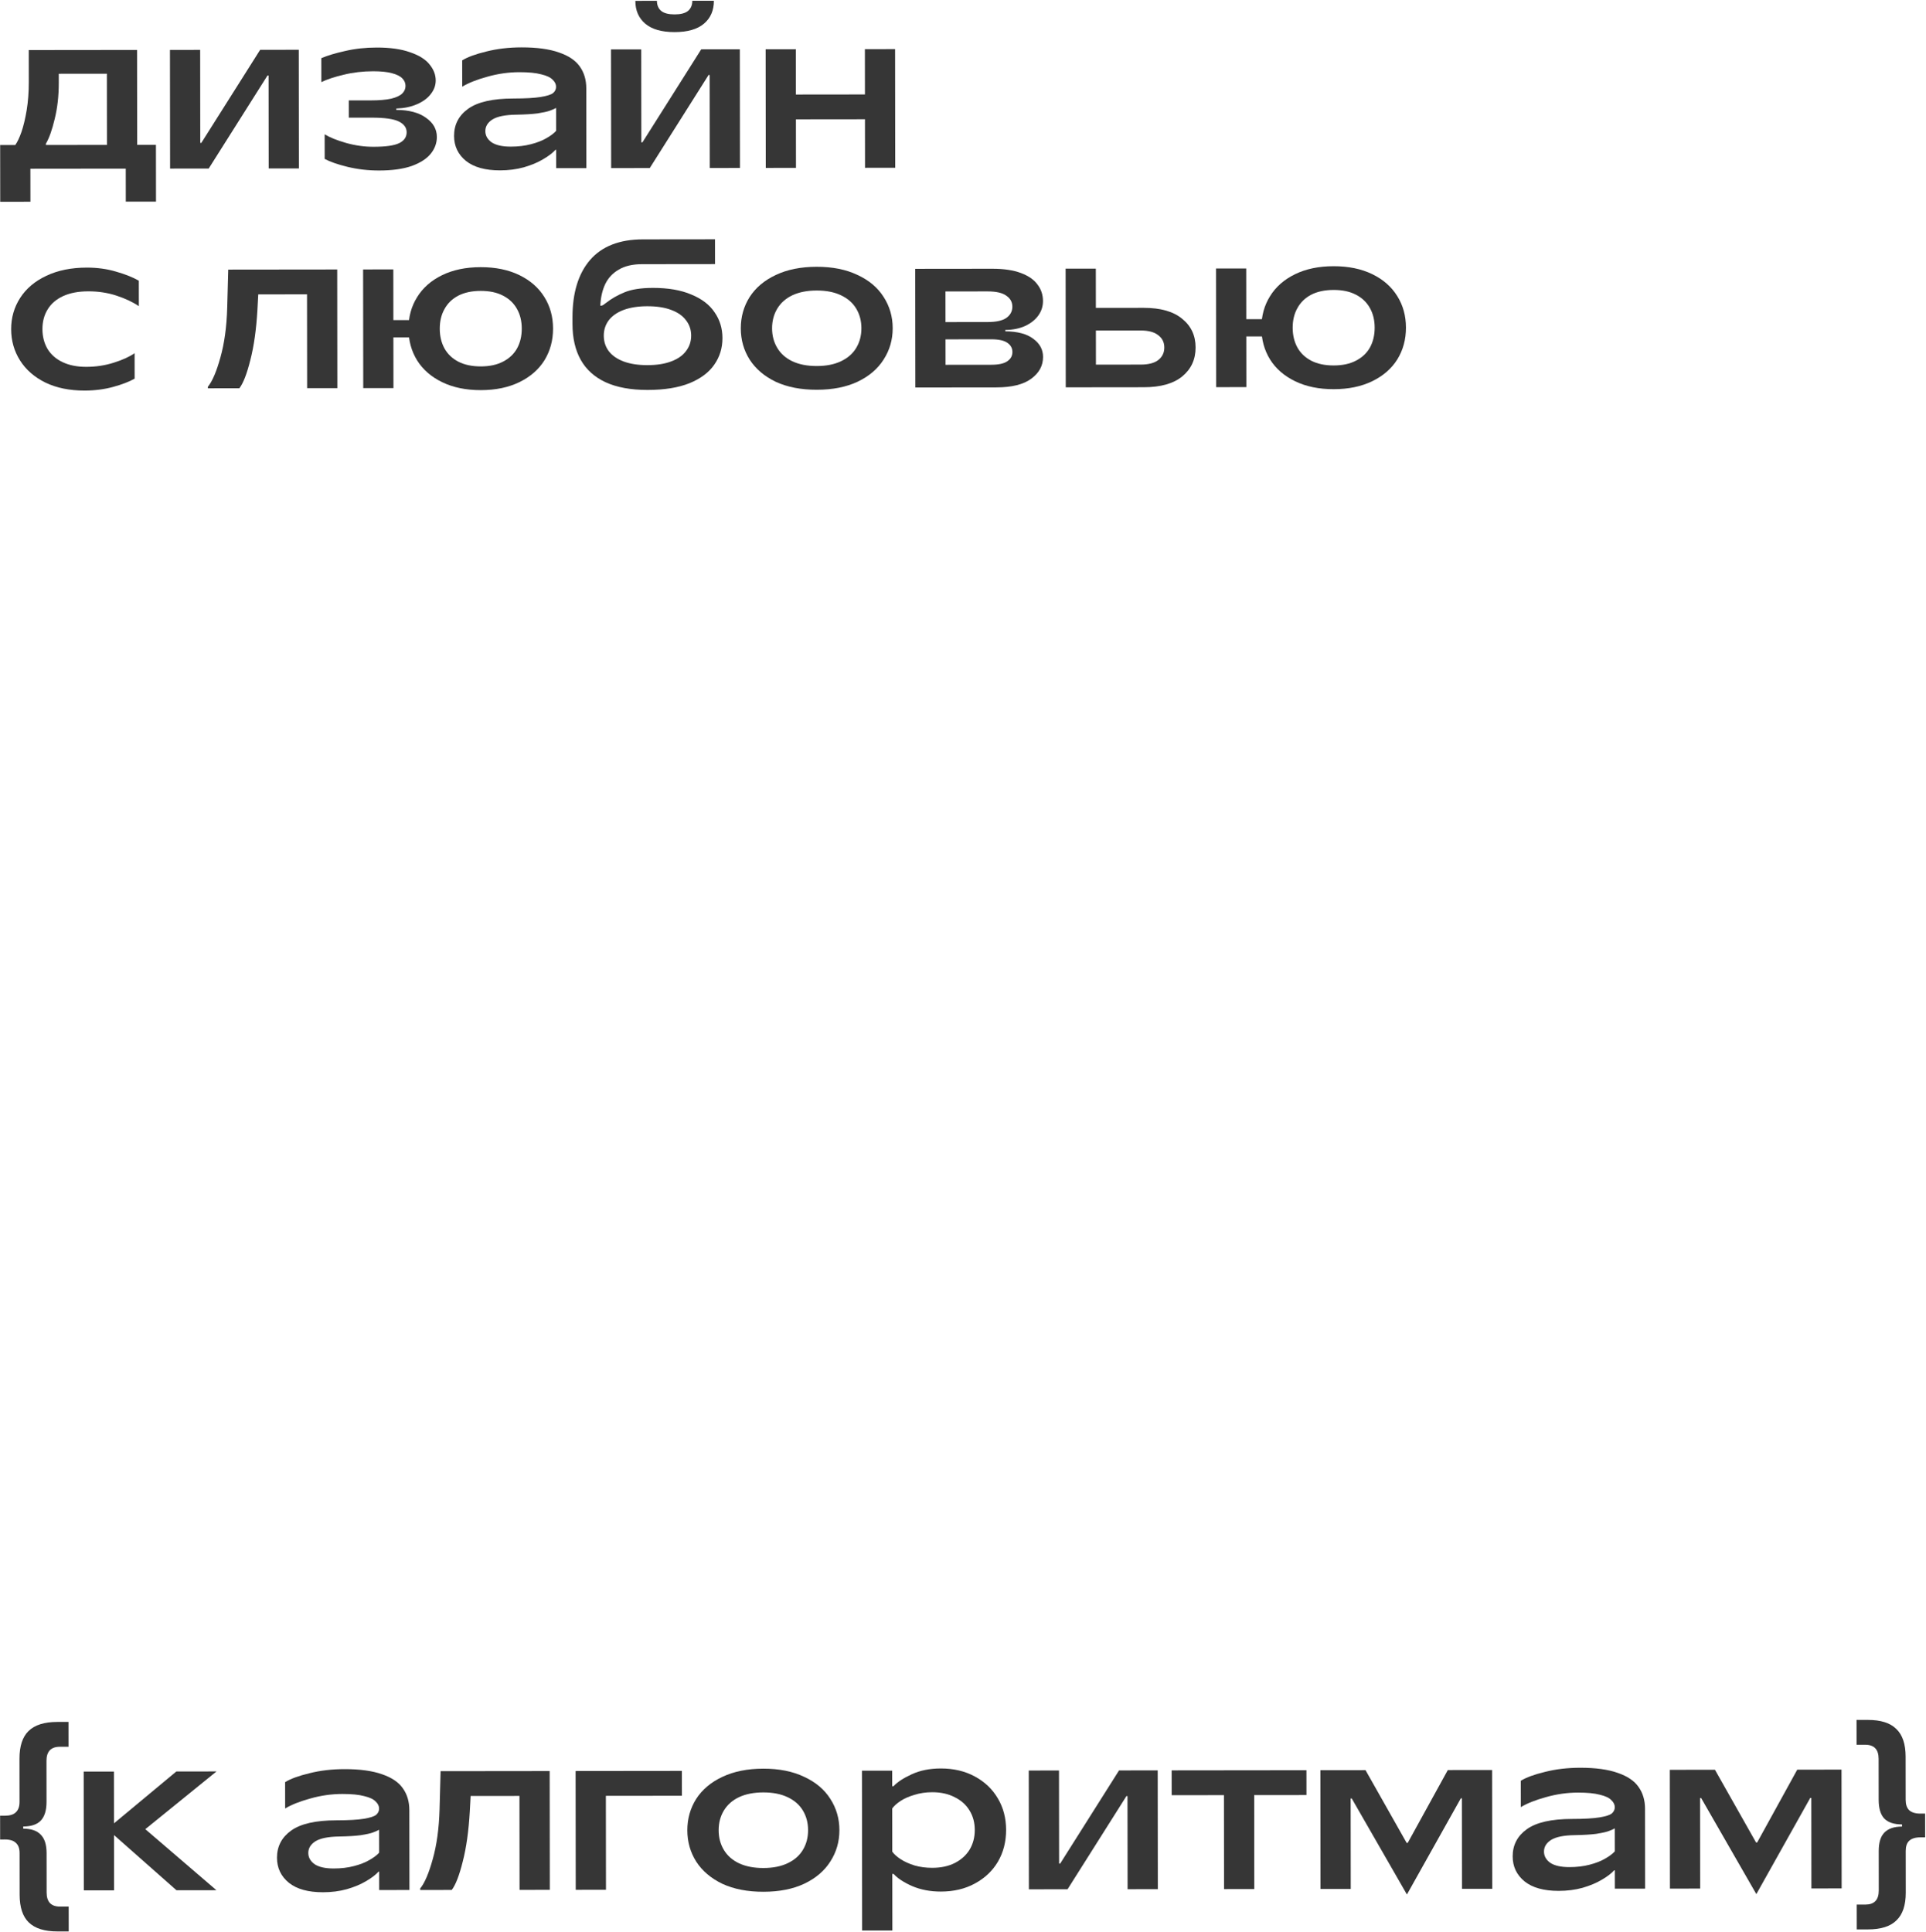 <svg width="963" height="966" viewBox="0 0 963 966" fill="none" xmlns="http://www.w3.org/2000/svg">
<path d="M0.111 100.897L0.08 72.524L7.632 72.516C8.709 71.004 9.749 68.809 10.753 65.931C11.757 62.981 12.616 59.384 13.33 55.14C14.044 50.824 14.399 46.113 14.393 41.006L14.376 25.04L68.533 24.979L68.586 72.448L77.971 72.438L78.003 100.811L62.899 100.828L62.881 84.321L15.197 84.374L15.215 100.881L0.111 100.897ZM22.951 72.499L53.482 72.465L53.442 36.863L29.384 36.89L29.389 41.313C29.397 47.93 28.72 53.972 27.36 59.44C26.071 64.907 24.601 69.045 22.95 71.851L22.951 72.499Z" fill="#363636"/>
<path d="M85.043 84.297L84.977 24.961L100.08 24.944L100.132 71.442L100.671 71.441L130.072 24.911L149.383 24.889L149.449 84.225L134.345 84.242L134.293 37.744L133.754 37.745L104.354 84.275L85.043 84.297Z" fill="#363636"/>
<path d="M189.535 85.259C184.069 85.265 178.818 84.66 173.782 83.443C168.818 82.226 165.005 80.899 162.342 79.464L162.329 67.165C164.92 68.745 168.481 70.179 173.014 71.469C177.546 72.758 182.15 73.4 186.825 73.395C192.938 73.388 197.217 72.772 199.661 71.547C202.105 70.322 203.326 68.522 203.323 66.149C203.321 63.847 202.024 62.051 199.433 60.759C196.843 59.467 192.275 58.825 185.73 58.832L174.402 58.845L174.393 50.214L185.505 50.202C189.676 50.197 193.056 49.906 195.645 49.327C198.233 48.677 200.066 47.812 201.144 46.732C202.221 45.652 202.759 44.393 202.758 42.954C202.756 41.516 202.215 40.258 201.135 39.18C200.127 38.103 198.4 37.241 195.954 36.597C193.58 35.952 190.451 35.632 186.567 35.636C181.389 35.642 176.463 36.223 171.789 37.379C167.187 38.463 163.485 39.69 160.681 41.059L160.668 29.084C163.687 27.786 167.642 26.595 172.531 25.511C177.421 24.355 182.706 23.773 188.388 23.767C195.077 23.76 200.616 24.545 205.005 26.122C209.466 27.628 212.704 29.638 214.721 32.153C216.809 34.668 217.855 37.364 217.858 40.24C217.861 42.686 217.037 44.952 215.385 47.04C213.805 49.127 211.505 50.82 208.486 52.118C205.539 53.416 202.087 54.139 198.131 54.287L198.132 54.935C204.533 54.999 209.497 56.324 213.025 58.91C216.623 61.423 218.425 64.621 218.429 68.505C218.433 71.526 217.429 74.296 215.418 76.816C213.407 79.335 210.245 81.388 205.931 82.976C201.617 84.491 196.152 85.252 189.535 85.259Z" fill="#363636"/>
<path d="M250.032 85.192C242.624 85.2 236.941 83.624 232.982 80.464C229.022 77.232 227.04 73.063 227.034 67.956C227.028 62.275 229.396 57.741 234.139 54.355C238.882 50.969 246.396 49.271 256.681 49.26C262.723 49.253 267.289 48.996 270.382 48.489C273.474 47.982 275.523 47.333 276.529 46.54C277.535 45.676 278.037 44.633 278.036 43.41C278.034 42.115 277.457 40.929 276.306 39.852C275.225 38.702 273.318 37.805 270.585 37.161C267.923 36.445 264.29 36.089 259.687 36.094C254.293 36.1 248.936 36.862 243.615 38.378C238.367 39.822 234.197 41.481 231.106 43.354L231.092 30.193C233.751 28.535 237.777 27.057 243.17 25.756C248.562 24.384 254.423 23.694 260.752 23.687C268.448 23.678 274.706 24.534 279.527 26.255C284.347 27.904 287.802 30.238 289.891 33.256C292.052 36.274 293.135 39.905 293.14 44.148L293.184 84.065L278.081 84.082L278.071 74.912L277.747 74.912C276.31 76.496 274.226 78.081 271.495 79.666C268.836 81.251 265.637 82.585 261.898 83.668C258.231 84.68 254.276 85.187 250.032 85.192ZM255.413 73.319C259.081 73.315 262.425 72.915 265.445 72.121C268.537 71.326 271.125 70.317 273.209 69.092C275.366 67.867 276.983 66.642 278.06 65.418L278.047 53.983C277.113 54.487 276.035 54.956 274.812 55.389C273.59 55.822 271.613 56.255 268.88 56.69C266.148 57.053 262.552 57.272 258.093 57.349C252.627 57.427 248.672 58.223 246.228 59.736C243.856 61.249 242.672 63.192 242.675 65.566C242.677 67.795 243.722 69.664 245.809 71.172C247.969 72.608 251.17 73.324 255.413 73.319Z" fill="#363636"/>
<path d="M305.579 84.051L305.513 24.716L320.617 24.699L320.669 71.197L321.208 71.196L350.608 24.666L369.919 24.644L369.985 83.98L354.882 83.997L354.83 37.499L354.291 37.499L324.89 84.03L305.579 84.051ZM337.329 16.05C330.856 16.057 325.964 14.66 322.652 11.858C319.341 9.057 317.682 5.247 317.677 0.428L328.465 0.416C328.468 2.574 329.189 4.263 330.629 5.485C332.068 6.634 334.299 7.207 337.319 7.203C340.34 7.2 342.569 6.622 344.006 5.47C345.443 4.245 346.161 2.554 346.158 0.397L356.946 0.385C356.952 5.204 355.302 9.017 351.997 11.826C348.691 14.634 343.802 16.042 337.329 16.05Z" fill="#363636"/>
<path d="M432.51 83.91L432.444 24.575L447.548 24.558L447.614 83.893L432.51 83.91ZM382.884 83.965L382.818 24.63L397.922 24.613L397.988 83.949L382.884 83.965ZM396.235 59.677L396.221 47.27L434.196 47.228L434.21 59.635L396.235 59.677Z" fill="#363636"/>
<path d="M42.291 195.304C34.811 195.313 28.301 193.989 22.76 191.334C17.219 188.607 12.971 184.908 10.017 180.237C7.063 175.565 5.583 170.352 5.576 164.598C5.57 158.845 7.075 153.629 10.09 148.95C13.106 144.272 17.453 140.599 23.132 137.932C28.882 135.192 35.642 133.818 43.409 133.81C48.66 133.804 53.551 134.482 58.084 135.843C62.616 137.133 66.394 138.639 69.416 140.362L69.43 153.092C66.335 151.009 62.594 149.251 58.205 147.818C53.816 146.384 49.14 145.67 44.178 145.676C39.215 145.681 35.008 146.477 31.558 148.063C28.107 149.649 25.521 151.882 23.798 154.761C22.075 157.568 21.215 160.841 21.22 164.581C21.224 168.249 22.054 171.521 23.712 174.396C25.441 177.271 27.961 179.497 31.271 181.076C34.581 182.655 38.538 183.441 43.141 183.436C47.959 183.431 52.526 182.742 56.84 181.371C61.225 180 64.712 178.414 67.299 176.613L67.313 189.343C64.654 190.856 61.095 192.227 56.637 193.454C52.179 194.682 47.397 195.299 42.291 195.304Z" fill="#363636"/>
<path d="M103.938 193.402C106.165 190.666 108.245 185.809 110.179 178.83C112.185 171.78 113.327 163.472 113.604 153.906L114.122 134.81L168.603 134.749L168.669 194.085L153.565 194.102L153.513 147.172L129.131 147.2L128.709 154.968C128.144 164.75 126.967 173.094 125.176 180.001C123.458 186.907 121.629 191.62 119.69 194.139L103.939 194.157L103.938 193.402Z" fill="#363636"/>
<path d="M240.417 195.084C233.009 195.092 226.57 193.769 221.101 191.114C215.632 188.459 211.456 184.831 208.574 180.231C205.692 175.56 204.248 170.275 204.241 164.377C204.235 158.48 205.668 153.228 208.539 148.622C211.411 143.943 215.578 140.271 221.041 137.604C226.505 134.936 232.94 133.599 240.348 133.59C247.756 133.582 254.195 134.906 259.664 137.561C265.133 140.216 269.308 143.879 272.19 148.551C275.072 153.151 276.517 158.399 276.523 164.297C276.53 170.195 275.097 175.482 272.225 180.161C269.354 184.767 265.186 188.403 259.723 191.071C254.26 193.738 247.825 195.076 240.417 195.084ZM181.619 194.07L181.553 134.735L196.657 134.718L196.723 194.054L181.619 194.07ZM194.321 168.704L194.311 160.073L206.826 160.059L206.835 168.69L194.321 168.704ZM240.403 183.217C244.791 183.212 248.494 182.417 251.513 180.831C254.604 179.245 256.939 177.049 258.518 174.242C260.097 171.364 260.884 168.054 260.88 164.314C260.876 160.574 260.081 157.303 258.496 154.5C256.91 151.625 254.57 149.398 251.476 147.819C248.453 146.24 244.749 145.453 240.361 145.458C235.974 145.462 232.235 146.258 229.144 147.844C226.125 149.429 223.826 151.661 222.247 154.54C220.668 157.347 219.88 160.62 219.885 164.36C219.889 168.1 220.684 171.407 222.269 174.283C223.854 177.086 226.158 179.277 229.181 180.856C232.275 182.435 236.016 183.222 240.403 183.217Z" fill="#363636"/>
<path d="M323.823 194.991C315.408 195 308.394 193.714 302.781 191.131C297.24 188.548 293.101 184.812 290.362 179.925C287.624 175.037 286.251 169.069 286.243 162.021L286.239 158.784C286.225 146.413 289.164 136.809 295.054 129.969C301.015 123.13 309.822 119.704 321.474 119.691L334.419 119.677C338.447 119.672 342.151 119.668 345.531 119.664C348.984 119.661 352.328 119.657 355.565 119.653L357.506 119.651L357.52 132.058L354.715 132.061C351.838 132.064 348.89 132.067 345.869 132.071C342.848 132.074 339.684 132.077 336.375 132.081L321.056 132.098C316.309 132.103 312.426 133.007 309.407 134.808C306.389 136.538 304.126 138.95 302.619 142.044C301.184 145.066 300.361 148.663 300.149 152.835L300.257 152.835L300.797 152.834C301.156 152.834 301.911 152.366 303.061 151.429C305.72 149.341 308.81 147.575 312.333 146.133C315.855 144.69 320.566 143.966 326.463 143.959C334.087 143.951 340.489 145.059 345.67 147.282C350.923 149.434 354.81 152.415 357.331 156.224C359.925 159.961 361.224 164.239 361.229 169.057C361.235 174.02 359.873 178.445 357.145 182.332C354.488 186.218 350.356 189.316 344.748 191.623C339.141 193.859 332.166 194.982 323.823 194.991ZM323.701 182.585C328.376 182.579 332.331 181.964 335.566 180.737C338.873 179.511 341.353 177.782 343.004 175.551C344.728 173.319 345.588 170.729 345.585 167.78C345.582 164.903 344.716 162.351 342.987 160.123C341.331 157.896 338.847 156.172 335.538 154.953C332.3 153.734 328.343 153.127 323.668 153.133C319.065 153.138 315.11 153.753 311.803 154.98C308.568 156.206 306.089 157.935 304.365 160.166C302.713 162.398 301.889 164.952 301.892 167.829C301.896 170.778 302.726 173.366 304.382 175.594C306.111 177.821 308.594 179.545 311.832 180.764C315.142 181.983 319.098 182.59 323.701 182.585Z" fill="#363636"/>
<path d="M408.407 194.897C400.496 194.906 393.662 193.583 387.905 190.928C382.22 188.201 377.865 184.502 374.839 179.831C371.885 175.159 370.405 169.946 370.398 164.193C370.392 158.439 371.861 153.223 374.804 148.545C377.82 143.866 382.167 140.193 387.846 137.526C393.596 134.786 400.428 133.412 408.339 133.404C416.25 133.395 423.049 134.754 428.733 137.48C434.49 140.135 438.846 143.798 441.8 148.47C444.825 153.142 446.342 158.354 446.348 164.108C446.354 169.862 444.85 175.078 441.834 179.756C438.891 184.434 434.544 188.143 428.793 190.883C423.114 193.55 416.319 194.888 408.407 194.897ZM408.394 183.03C413.141 183.025 417.168 182.229 420.474 180.643C423.853 179.057 426.404 176.824 428.127 173.946C429.85 171.067 430.709 167.793 430.705 164.125C430.701 160.457 429.834 157.186 428.105 154.311C426.376 151.436 423.82 149.209 420.438 147.631C417.128 146.052 413.099 145.265 408.352 145.271C403.605 145.276 399.543 146.072 396.164 147.658C392.857 149.244 390.343 151.476 388.62 154.355C386.897 157.234 386.037 160.507 386.041 164.175C386.045 167.843 386.912 171.115 388.642 173.99C390.371 176.865 392.891 179.091 396.201 180.67C399.583 182.248 403.647 183.035 408.394 183.03Z" fill="#363636"/>
<path d="M457.678 193.763L457.612 134.428L496.126 134.385C501.88 134.378 506.663 135.092 510.477 136.526C514.29 137.961 517.061 139.899 518.79 142.343C520.591 144.714 521.493 147.446 521.496 150.539C521.499 153.128 520.747 155.502 519.239 157.662C517.731 159.821 515.539 161.586 512.664 162.955C509.86 164.253 506.517 164.94 502.633 165.016L502.634 165.664C508.819 165.729 513.495 166.982 516.663 169.424C519.902 171.794 521.523 174.813 521.528 178.481C521.532 182.868 519.559 186.502 515.606 189.384C511.725 192.265 505.901 193.71 498.134 193.718L457.678 193.763ZM495.64 182.393C499.308 182.389 501.968 181.811 503.621 180.658C505.346 179.506 506.207 177.958 506.205 176.016C506.203 174.075 505.338 172.529 503.611 171.38C501.955 170.231 499.294 169.659 495.626 169.663L471.136 169.69L471.127 161.06L493.782 161.035C498.097 161.03 501.225 160.343 503.166 158.974C505.178 157.534 506.183 155.663 506.18 153.361C506.178 151.059 505.169 149.227 503.153 147.862C501.21 146.426 498.08 145.71 493.765 145.715L472.728 145.739L472.769 182.419L495.64 182.393Z" fill="#363636"/>
<path d="M571.885 153.935C580.3 153.926 586.703 155.753 591.094 159.416C595.558 163.007 597.792 167.787 597.799 173.757C597.806 179.726 595.582 184.548 591.126 188.221C586.743 191.822 580.344 193.627 571.929 193.636L532.876 193.68L532.81 134.344L547.913 134.327L547.946 164.103L547.967 182.335L570.298 182.31C574.254 182.306 577.202 181.547 579.142 180.035C581.154 178.45 582.159 176.363 582.156 173.774C582.153 171.185 581.144 169.136 579.128 167.628C577.185 166.048 574.235 165.26 570.279 165.265L546.006 165.292L545.993 153.964L571.885 153.935Z" fill="#363636"/>
<path d="M666.871 194.609C659.463 194.618 653.024 193.294 647.555 190.639C642.086 187.984 637.911 184.357 635.029 179.757C632.147 175.085 630.702 169.801 630.696 163.903C630.689 158.005 632.122 152.753 634.994 148.147C637.865 143.469 642.033 139.796 647.496 137.129C652.959 134.462 659.395 133.124 666.802 133.116C674.21 133.108 680.649 134.431 686.118 137.086C691.587 139.741 695.763 143.405 698.645 148.076C701.527 152.676 702.971 157.925 702.978 163.823C702.984 169.72 701.552 175.008 698.68 179.686C695.808 184.292 691.641 187.929 686.178 190.596C680.714 193.263 674.279 194.601 666.871 194.609ZM608.073 193.596L608.007 134.26L623.111 134.243L623.177 193.579L608.073 193.596ZM620.775 168.229L620.766 159.599L633.28 159.585L633.29 168.215L620.775 168.229ZM666.858 182.742C671.245 182.737 674.948 181.942 677.967 180.356C681.058 178.771 683.393 176.575 684.972 173.768C686.551 170.889 687.339 167.58 687.335 163.84C687.33 160.1 686.536 156.828 684.95 154.025C683.365 151.15 681.025 148.923 677.93 147.344C674.908 145.765 671.203 144.978 666.816 144.983C662.428 144.988 658.689 145.783 655.599 147.369C652.58 148.955 650.281 151.187 648.701 154.066C647.122 156.872 646.335 160.146 646.339 163.886C646.343 167.625 647.138 170.933 648.723 173.808C650.309 176.611 652.613 178.802 655.635 180.381C658.73 181.96 662.47 182.747 666.858 182.742Z" fill="#363636"/>
<path d="M28.736 965.797C22.256 965.804 17.467 964.297 14.367 961.277C11.34 958.328 9.823 953.722 9.816 947.458L9.793 926.614C9.79 924.31 9.176 922.619 7.951 921.54C6.798 920.389 4.961 919.815 2.441 919.818L0.065 919.821L0.052 907.941L2.428 907.938C4.948 907.935 6.784 907.357 7.934 906.204C9.157 905.051 9.767 903.322 9.764 901.018L9.74 879.418C9.733 873.154 11.24 868.544 14.261 865.589C17.354 862.562 22.14 861.044 28.62 861.037L34.236 861.031L34.25 873.451L29.93 873.456C25.466 873.461 23.236 875.803 23.242 880.483L23.264 901.003C23.269 905.251 22.301 908.384 20.359 910.402C18.489 912.348 15.574 913.324 11.614 913.328L11.615 914.408C15.575 914.404 18.492 915.408 20.367 917.422C22.313 919.364 23.288 922.423 23.293 926.599L23.315 946.363C23.32 951.043 25.555 953.38 30.019 953.376L34.339 953.371L34.352 965.791L28.736 965.797Z" fill="#363636"/>
<path d="M41.91 945.262L41.844 885.862L56.964 885.845L56.993 911.657L57.101 911.657L88.176 885.811L108.264 885.788L72.656 914.664L108.222 945.189L88.242 945.211L57.107 917.705L56.999 917.705L57.03 945.245L41.91 945.262Z" fill="#363636"/>
<path d="M161.516 946.209C154.1 946.217 148.41 944.64 144.447 941.476C140.483 938.241 138.499 934.067 138.493 928.955C138.486 923.267 140.857 918.728 145.606 915.339C150.354 911.95 157.876 910.249 168.172 910.238C174.22 910.231 178.792 909.974 181.887 909.467C184.983 908.959 187.034 908.309 188.041 907.516C189.048 906.651 189.551 905.606 189.549 904.382C189.548 903.086 188.971 901.899 187.818 900.82C186.736 899.669 184.827 898.771 182.091 898.126C179.426 897.409 175.789 897.053 171.181 897.058C165.781 897.064 160.418 897.826 155.092 899.344C149.837 900.79 145.663 902.451 142.569 904.326L142.555 891.15C145.217 889.491 149.247 888.011 154.646 886.709C160.044 885.335 165.912 884.644 172.248 884.637C179.952 884.629 186.216 885.486 191.042 887.208C195.868 888.859 199.327 891.195 201.418 894.217C203.582 897.238 204.666 900.873 204.67 905.121L204.715 945.081L189.595 945.098L189.585 935.918L189.261 935.918C187.822 937.504 185.736 939.09 183.002 940.677C180.34 942.264 177.137 943.6 173.394 944.684C169.723 945.696 165.764 946.204 161.516 946.209ZM166.903 934.323C170.575 934.319 173.922 933.919 176.945 933.124C180.041 932.329 182.631 931.318 184.718 930.091C186.877 928.865 188.495 927.639 189.574 926.414L189.561 914.966C188.626 915.471 187.546 915.94 186.323 916.374C185.099 916.807 183.12 917.241 180.384 917.676C177.649 918.039 174.049 918.259 169.585 918.336C164.113 918.414 160.154 919.211 157.708 920.725C155.333 922.24 154.148 924.185 154.15 926.561C154.153 928.793 155.199 930.664 157.288 932.174C159.45 933.612 162.655 934.328 166.903 934.323Z" fill="#363636"/>
<path d="M210.102 944.319C212.331 941.581 214.414 936.718 216.35 929.732C218.358 922.674 219.501 914.357 219.778 904.78L220.297 885.664L274.837 885.603L274.903 945.003L259.783 945.02L259.731 898.04L235.323 898.067L234.899 905.844C234.334 915.636 233.156 923.989 231.363 930.903C229.643 937.817 227.812 942.535 225.871 945.058L210.103 945.075L210.102 944.319Z" fill="#363636"/>
<path d="M287.867 944.989L287.801 885.589L340.937 885.53L340.951 897.95L302.935 897.992L302.987 944.972L287.867 944.989Z" fill="#363636"/>
<path d="M381.719 945.964C373.799 945.973 366.958 944.649 361.195 941.991C355.504 939.261 351.144 935.558 348.115 930.882C345.157 926.205 343.676 920.987 343.669 915.227C343.663 909.467 345.133 904.245 348.08 899.562C351.099 894.878 355.45 891.201 361.135 888.531C366.892 885.789 373.731 884.413 381.651 884.404C389.571 884.395 396.376 885.756 402.067 888.486C407.83 891.143 412.191 894.81 415.148 899.487C418.177 904.164 419.695 909.382 419.701 915.142C419.708 920.902 418.201 926.124 415.183 930.807C412.236 935.49 407.884 939.203 402.127 941.946C396.442 944.616 389.639 945.955 381.719 945.964ZM381.706 934.084C386.458 934.079 390.489 933.282 393.8 931.695C397.182 930.107 399.735 927.872 401.46 924.99C403.185 922.108 404.045 918.831 404.041 915.159C404.037 911.487 403.169 908.212 401.438 905.334C399.707 902.456 397.149 900.227 393.763 898.647C390.449 897.066 386.416 896.279 381.664 896.284C376.912 896.29 372.845 897.086 369.463 898.674C366.153 900.262 363.635 902.496 361.91 905.378C360.185 908.26 359.325 911.537 359.329 915.209C359.333 918.881 360.201 922.156 361.932 925.034C363.663 927.912 366.186 930.142 369.5 931.722C372.885 933.302 376.954 934.09 381.706 934.084Z" fill="#363636"/>
<path d="M431.066 965.349L430.977 885.429L446.097 885.413L446.106 893.189L446.754 893.188C448.695 891.098 451.717 889.114 455.819 887.238C459.993 885.289 464.852 884.312 470.396 884.306C476.804 884.298 482.457 885.624 487.356 888.283C492.327 890.941 496.183 894.609 498.924 899.286C501.666 903.891 503.039 909.145 503.046 915.049C503.053 920.953 501.69 926.247 498.96 930.93C496.229 935.541 492.381 939.181 487.416 941.851C482.523 944.52 476.872 945.858 470.464 945.866C465.208 945.871 460.455 944.977 456.205 943.181C451.955 941.314 448.821 939.266 446.802 937.036L446.154 937.037L446.186 965.333L431.066 965.349ZM466.131 933.99C470.451 933.986 474.194 933.189 477.36 931.602C480.598 929.942 483.08 927.707 484.805 924.898C486.53 922.016 487.39 918.739 487.386 915.067C487.382 911.395 486.514 908.156 484.783 905.35C483.052 902.471 480.565 900.242 477.324 898.662C474.154 897.009 470.409 896.186 466.089 896.19C462.921 896.194 459.969 896.629 457.234 897.496C454.499 898.291 452.196 899.302 450.326 900.528C448.455 901.754 447.053 903.016 446.118 904.313L446.142 925.913C447.079 927.208 448.485 928.466 450.358 929.688C452.232 930.91 454.537 931.951 457.274 932.812C460.011 933.601 462.963 933.994 466.131 933.99Z" fill="#363636"/>
<path d="M514.443 944.737L514.377 885.337L529.497 885.32L529.549 931.868L530.089 931.867L559.521 885.286L578.853 885.265L578.919 944.665L563.799 944.682L563.748 898.134L563.208 898.134L533.775 944.715L514.443 944.737Z" fill="#363636"/>
<path d="M612.028 944.628L611.976 897.648L585.84 897.677L585.826 885.257L653.218 885.182L653.232 897.602L627.096 897.631L627.148 944.611L612.028 944.628Z" fill="#363636"/>
<path d="M703.459 947.334L675.866 899.305L675.326 899.306L675.376 944.558L660.256 944.574L660.19 885.174L682.762 885.149L703.322 921.522L703.862 921.522L723.91 885.103L746.05 885.079L746.116 944.479L730.996 944.496L730.946 899.244L730.406 899.244L703.459 947.334Z" fill="#363636"/>
<path d="M779.36 945.522C771.944 945.53 766.254 943.952 762.291 940.789C758.327 937.553 756.342 933.379 756.337 928.267C756.33 922.579 758.701 918.041 763.45 914.652C768.198 911.262 775.72 909.562 786.016 909.55C792.064 909.544 796.636 909.287 799.731 908.779C802.827 908.272 804.878 907.621 805.885 906.828C806.892 905.963 807.395 904.919 807.394 903.695C807.392 902.399 806.815 901.211 805.662 900.133C804.58 898.982 802.671 898.084 799.935 897.439C797.27 896.722 793.633 896.366 789.025 896.371C783.625 896.377 778.262 897.139 772.936 898.657C767.681 900.103 763.507 901.763 760.413 903.639L760.399 890.463C763.061 888.804 767.091 887.323 772.49 886.021C777.888 884.647 783.756 883.957 790.092 883.95C797.796 883.941 804.06 884.798 808.886 886.521C813.712 888.172 817.171 890.508 819.262 893.529C821.426 896.551 822.51 900.186 822.514 904.434L822.559 944.394L807.439 944.411L807.429 935.231L807.105 935.231C805.666 936.817 803.58 938.403 800.846 939.99C798.184 941.577 794.981 942.912 791.238 943.997C787.567 945.009 783.608 945.517 779.36 945.522ZM784.747 933.636C788.419 933.632 791.766 933.232 794.789 932.437C797.884 931.641 800.475 930.63 802.562 929.404C804.721 928.178 806.339 926.952 807.418 925.727L807.405 914.279C806.47 914.784 805.39 915.253 804.167 915.686C802.943 916.12 800.964 916.554 798.228 916.989C795.493 917.352 791.893 917.572 787.429 917.649C781.957 917.727 777.998 918.523 775.552 920.038C773.177 921.553 771.991 923.498 771.994 925.874C771.997 928.106 773.043 929.977 775.132 931.487C777.294 932.924 780.499 933.641 784.747 933.636Z" fill="#363636"/>
<path d="M878.17 947.14L850.577 899.111L850.037 899.111L850.087 944.363L834.967 944.38L834.901 884.98L857.473 884.955L878.033 921.328L878.573 921.327L898.621 884.909L920.761 884.884L920.827 944.284L905.707 944.301L905.657 899.049L905.117 899.05L878.17 947.14Z" fill="#363636"/>
<path d="M928.389 964.796L928.375 952.376L932.695 952.371C937.159 952.366 939.388 950.024 939.383 945.344L939.361 925.58C939.356 921.404 940.289 918.343 942.159 916.397C944.101 914.379 947.052 913.367 951.012 913.363L951.01 912.283C947.05 912.287 944.097 911.319 942.151 909.377C940.277 907.363 939.337 904.232 939.333 899.984L939.31 879.464C939.305 874.784 937.07 872.446 932.606 872.451L928.286 872.456L928.272 860.036L933.888 860.03C940.368 860.023 945.122 861.529 948.149 864.55C951.248 867.499 952.802 872.105 952.809 878.369L952.833 899.969C952.835 902.273 953.413 904 954.566 905.151C955.792 906.302 957.664 906.875 960.184 906.873L962.56 906.87L962.573 918.75L960.197 918.753C957.677 918.755 955.806 919.334 954.583 920.487C953.433 921.568 952.858 923.261 952.861 925.565L952.884 946.409C952.891 952.673 951.348 957.283 948.256 960.238C945.235 963.265 940.485 964.783 934.005 964.79L928.389 964.796Z" fill="#363636"/>
</svg>
